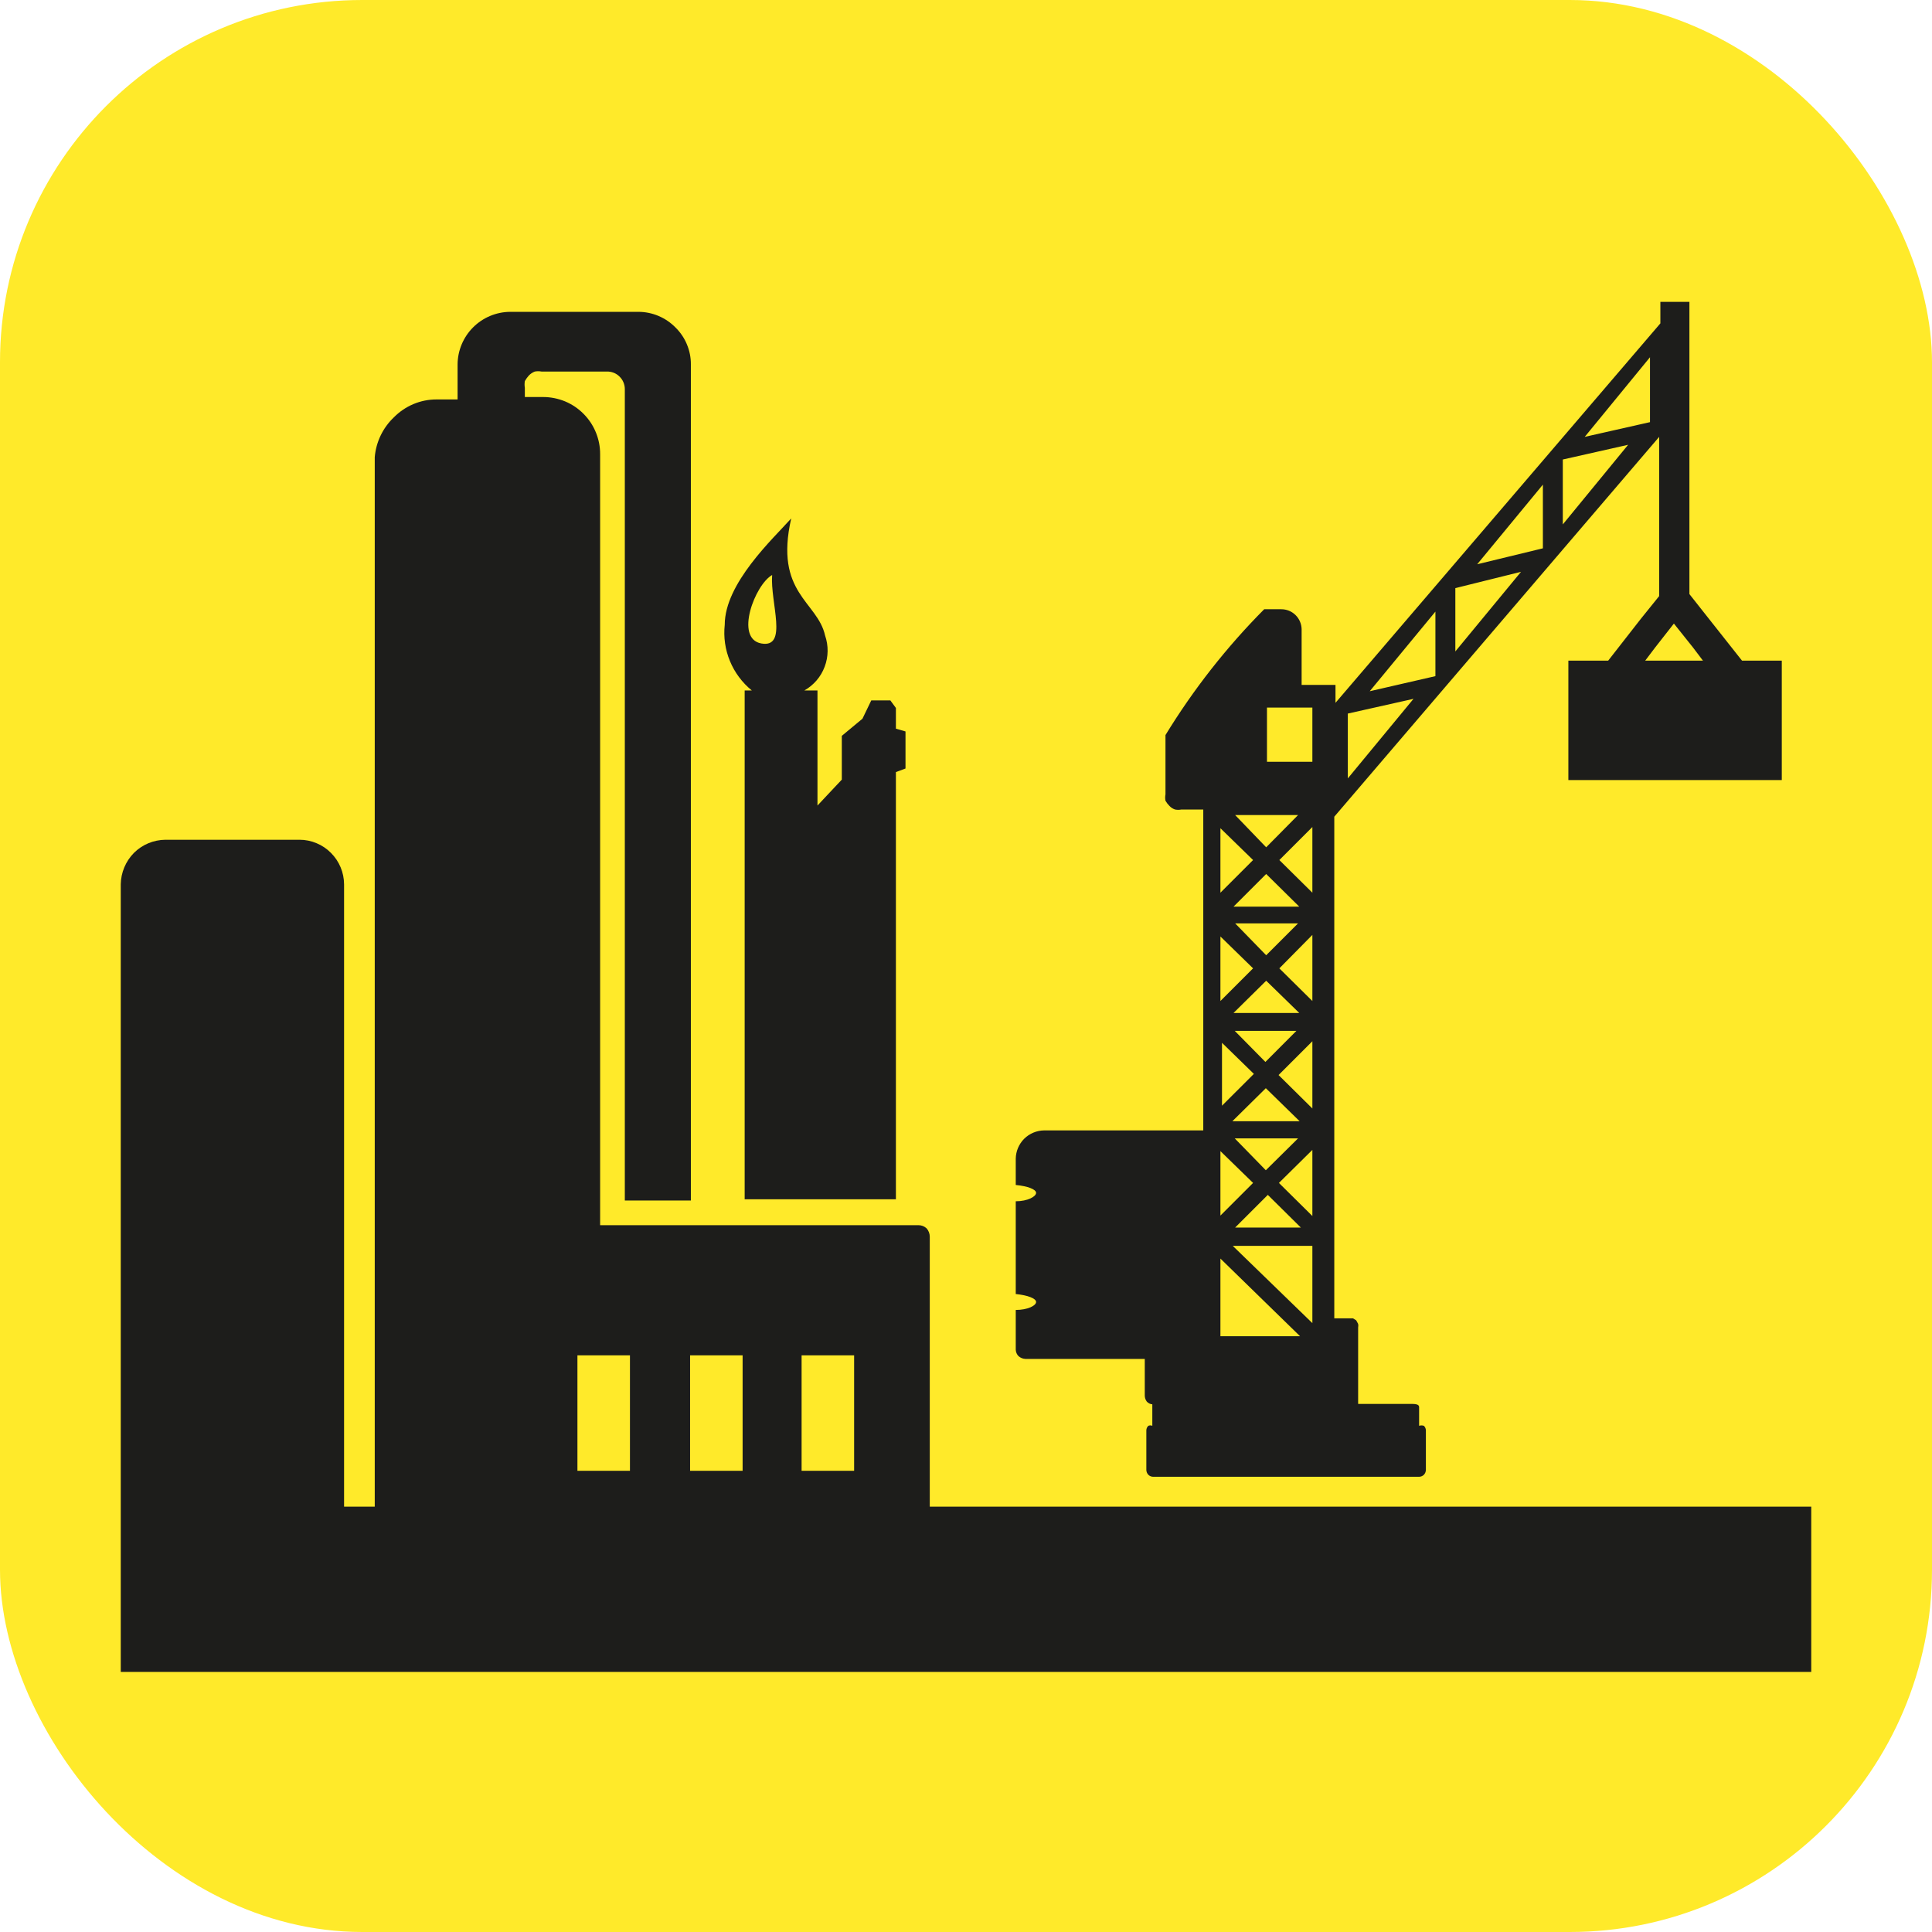 <svg width="32" height="32" viewBox="0 0 32 32" fill="none" xmlns="http://www.w3.org/2000/svg">
<g clip-path="url(#clip0_461_2)">
<rect width="32" height="32" rx="6" fill="#FFEA2A"/>
<g clip-path="url(#clip1_461_2)">
<path fill-rule="evenodd" clip-rule="evenodd" d="M13.277 22.449H14.147V24.361H13.277V22.449ZM11.43 22.449H12.3V24.361H11.43V22.449ZM9.564 22.449H10.434V24.361H9.564V22.449ZM12.789 9.524C12.755 9.979 13.059 10.737 12.611 10.658C12.162 10.579 12.505 9.682 12.789 9.524ZM13.105 8.587C12.822 9.827 13.54 9.959 13.666 10.526C13.724 10.694 13.722 10.877 13.659 11.043C13.597 11.21 13.477 11.349 13.323 11.436H13.54V13.342L13.943 12.913V12.188L14.285 11.904L14.431 11.601H14.747L14.839 11.726V12.069L14.998 12.115V12.729L14.839 12.788V19.864H12.334V11.436H12.452C12.293 11.306 12.168 11.139 12.09 10.949C12.011 10.759 11.982 10.553 12.004 10.348C12.004 9.662 12.802 8.924 13.105 8.587ZM27.25 10.942H28.206L28.041 10.724L27.725 10.328L27.415 10.724L27.25 10.942ZM21.737 21.915L20.418 20.635H21.737V21.915ZM20.214 20.846L21.533 22.132H20.214V20.846ZM20.972 14.476L20.431 15.017H21.52L20.972 14.476ZM21.737 13.698L21.19 14.245L21.737 14.786V13.698ZM20.972 14.034L21.5 13.5H20.458L20.972 14.034ZM20.214 14.786L20.755 14.245L20.214 13.718V14.786ZM20.972 16.244L20.431 16.778H21.52L20.972 16.244ZM21.737 15.485L21.19 16.039L21.737 16.58V15.485ZM20.972 15.822L21.5 15.294H20.458L20.972 15.822ZM20.214 16.58L20.755 16.039L20.214 15.511V16.58ZM20.966 18.024L20.412 18.571H21.526L20.966 18.024ZM21.737 17.246L21.177 17.806L21.737 18.36V17.246ZM20.959 17.589L21.473 17.074H20.451L20.959 17.589ZM20.24 18.314L20.768 17.787L20.24 17.272V18.314ZM20.999 19.791L20.458 20.332H21.546L20.999 19.791ZM21.737 19.046L21.183 19.593L21.737 20.141V19.046ZM20.966 19.383L21.5 18.855H20.451L20.966 19.383ZM20.214 20.134L20.755 19.593L20.214 19.066V20.134ZM20.985 11.72H21.737V12.617H20.985V11.72ZM27.329 5.917L26.248 7.236L27.329 6.992V5.917ZM25.885 8.686L26.967 7.367L25.885 7.611V8.686ZM25.555 8.027L24.467 9.346L25.555 9.082V8.027ZM24.105 10.79L25.193 9.471L24.105 9.741V10.79ZM23.775 10.13L22.687 11.449L23.775 11.199V10.13ZM22.324 12.893L23.412 11.575L22.324 11.819V12.893ZM23.505 23.616C23.53 23.607 23.558 23.607 23.584 23.616C23.604 23.635 23.616 23.661 23.617 23.689V24.348C23.616 24.378 23.604 24.406 23.584 24.427C23.563 24.448 23.534 24.46 23.505 24.46H19.099C19.07 24.46 19.041 24.448 19.02 24.427C19 24.406 18.988 24.378 18.987 24.348V23.689C18.988 23.661 19 23.635 19.02 23.616C19.031 23.611 19.042 23.609 19.053 23.609C19.065 23.609 19.076 23.611 19.086 23.616V23.26C19.051 23.257 19.018 23.241 18.994 23.214C18.973 23.185 18.961 23.151 18.961 23.115V22.508H16.983C16.941 22.506 16.902 22.49 16.87 22.462C16.842 22.434 16.826 22.396 16.824 22.357V21.697C17.022 21.697 17.161 21.625 17.161 21.565C17.161 21.506 17.022 21.453 16.824 21.433V19.897C17.022 19.897 17.161 19.818 17.161 19.758C17.161 19.699 17.022 19.646 16.824 19.627V19.191C16.826 19.068 16.876 18.95 16.963 18.862C17.051 18.775 17.169 18.725 17.293 18.723H19.93V13.408H19.568C19.533 13.415 19.497 13.415 19.462 13.408C19.427 13.396 19.395 13.376 19.37 13.349C19.344 13.323 19.322 13.294 19.304 13.263C19.297 13.228 19.297 13.192 19.304 13.157V12.175C19.766 11.419 20.315 10.719 20.939 10.091H21.223C21.311 10.091 21.395 10.125 21.458 10.187C21.521 10.249 21.557 10.333 21.559 10.421V11.344H22.12V11.641L27.501 5.356V5H27.982V9.84L28.305 10.249L28.853 10.942H29.512V12.92H25.977V10.942H26.637L27.178 10.249L27.481 9.873V7.236L22.1 13.527V21.836H22.35H22.41L22.463 21.869L22.495 21.928C22.499 21.948 22.499 21.968 22.495 21.987V23.253H23.346C23.432 23.253 23.505 23.253 23.505 23.306V23.616ZM2 27.692V14.648C2.003 14.453 2.081 14.266 2.218 14.127C2.356 13.989 2.543 13.911 2.739 13.909H4.961C5.058 13.909 5.154 13.928 5.243 13.966C5.333 14.003 5.414 14.058 5.482 14.127C5.62 14.265 5.698 14.452 5.699 14.648V24.955H6.207V7.572C6.228 7.321 6.341 7.086 6.524 6.912C6.616 6.819 6.726 6.744 6.847 6.693C6.968 6.642 7.098 6.616 7.229 6.616H7.579V6.035C7.581 5.805 7.673 5.585 7.836 5.422C7.999 5.259 8.219 5.167 8.449 5.165H10.573C10.687 5.165 10.8 5.188 10.905 5.232C11.01 5.276 11.106 5.341 11.186 5.422C11.268 5.502 11.333 5.597 11.377 5.703C11.421 5.808 11.444 5.921 11.443 6.035V19.884H10.349V6.444C10.349 6.406 10.341 6.367 10.326 6.332C10.311 6.296 10.289 6.264 10.261 6.237C10.234 6.21 10.201 6.188 10.165 6.174C10.129 6.16 10.091 6.153 10.052 6.154H8.97C8.933 6.147 8.895 6.147 8.858 6.154C8.821 6.168 8.787 6.191 8.759 6.22C8.734 6.248 8.712 6.279 8.693 6.312C8.687 6.349 8.687 6.387 8.693 6.424V6.576H8.997C9.121 6.576 9.244 6.601 9.359 6.648C9.474 6.696 9.578 6.766 9.666 6.855C9.754 6.943 9.823 7.048 9.87 7.163C9.917 7.278 9.941 7.401 9.94 7.526V20.293H15.215C15.264 20.293 15.311 20.312 15.347 20.345C15.381 20.384 15.4 20.433 15.4 20.484V24.955H30V27.692H2Z" fill="#1D1D1B"/>
</g>
</g>
<defs>
<clipPath id="clip0_461_2">
<rect width="32" height="32" fill="white"/>
</clipPath>
<clipPath id="clip1_461_2">
<rect width="28" height="22.692" fill="white" transform="translate(2 5)"/>
</clipPath>
</defs>
</svg>
